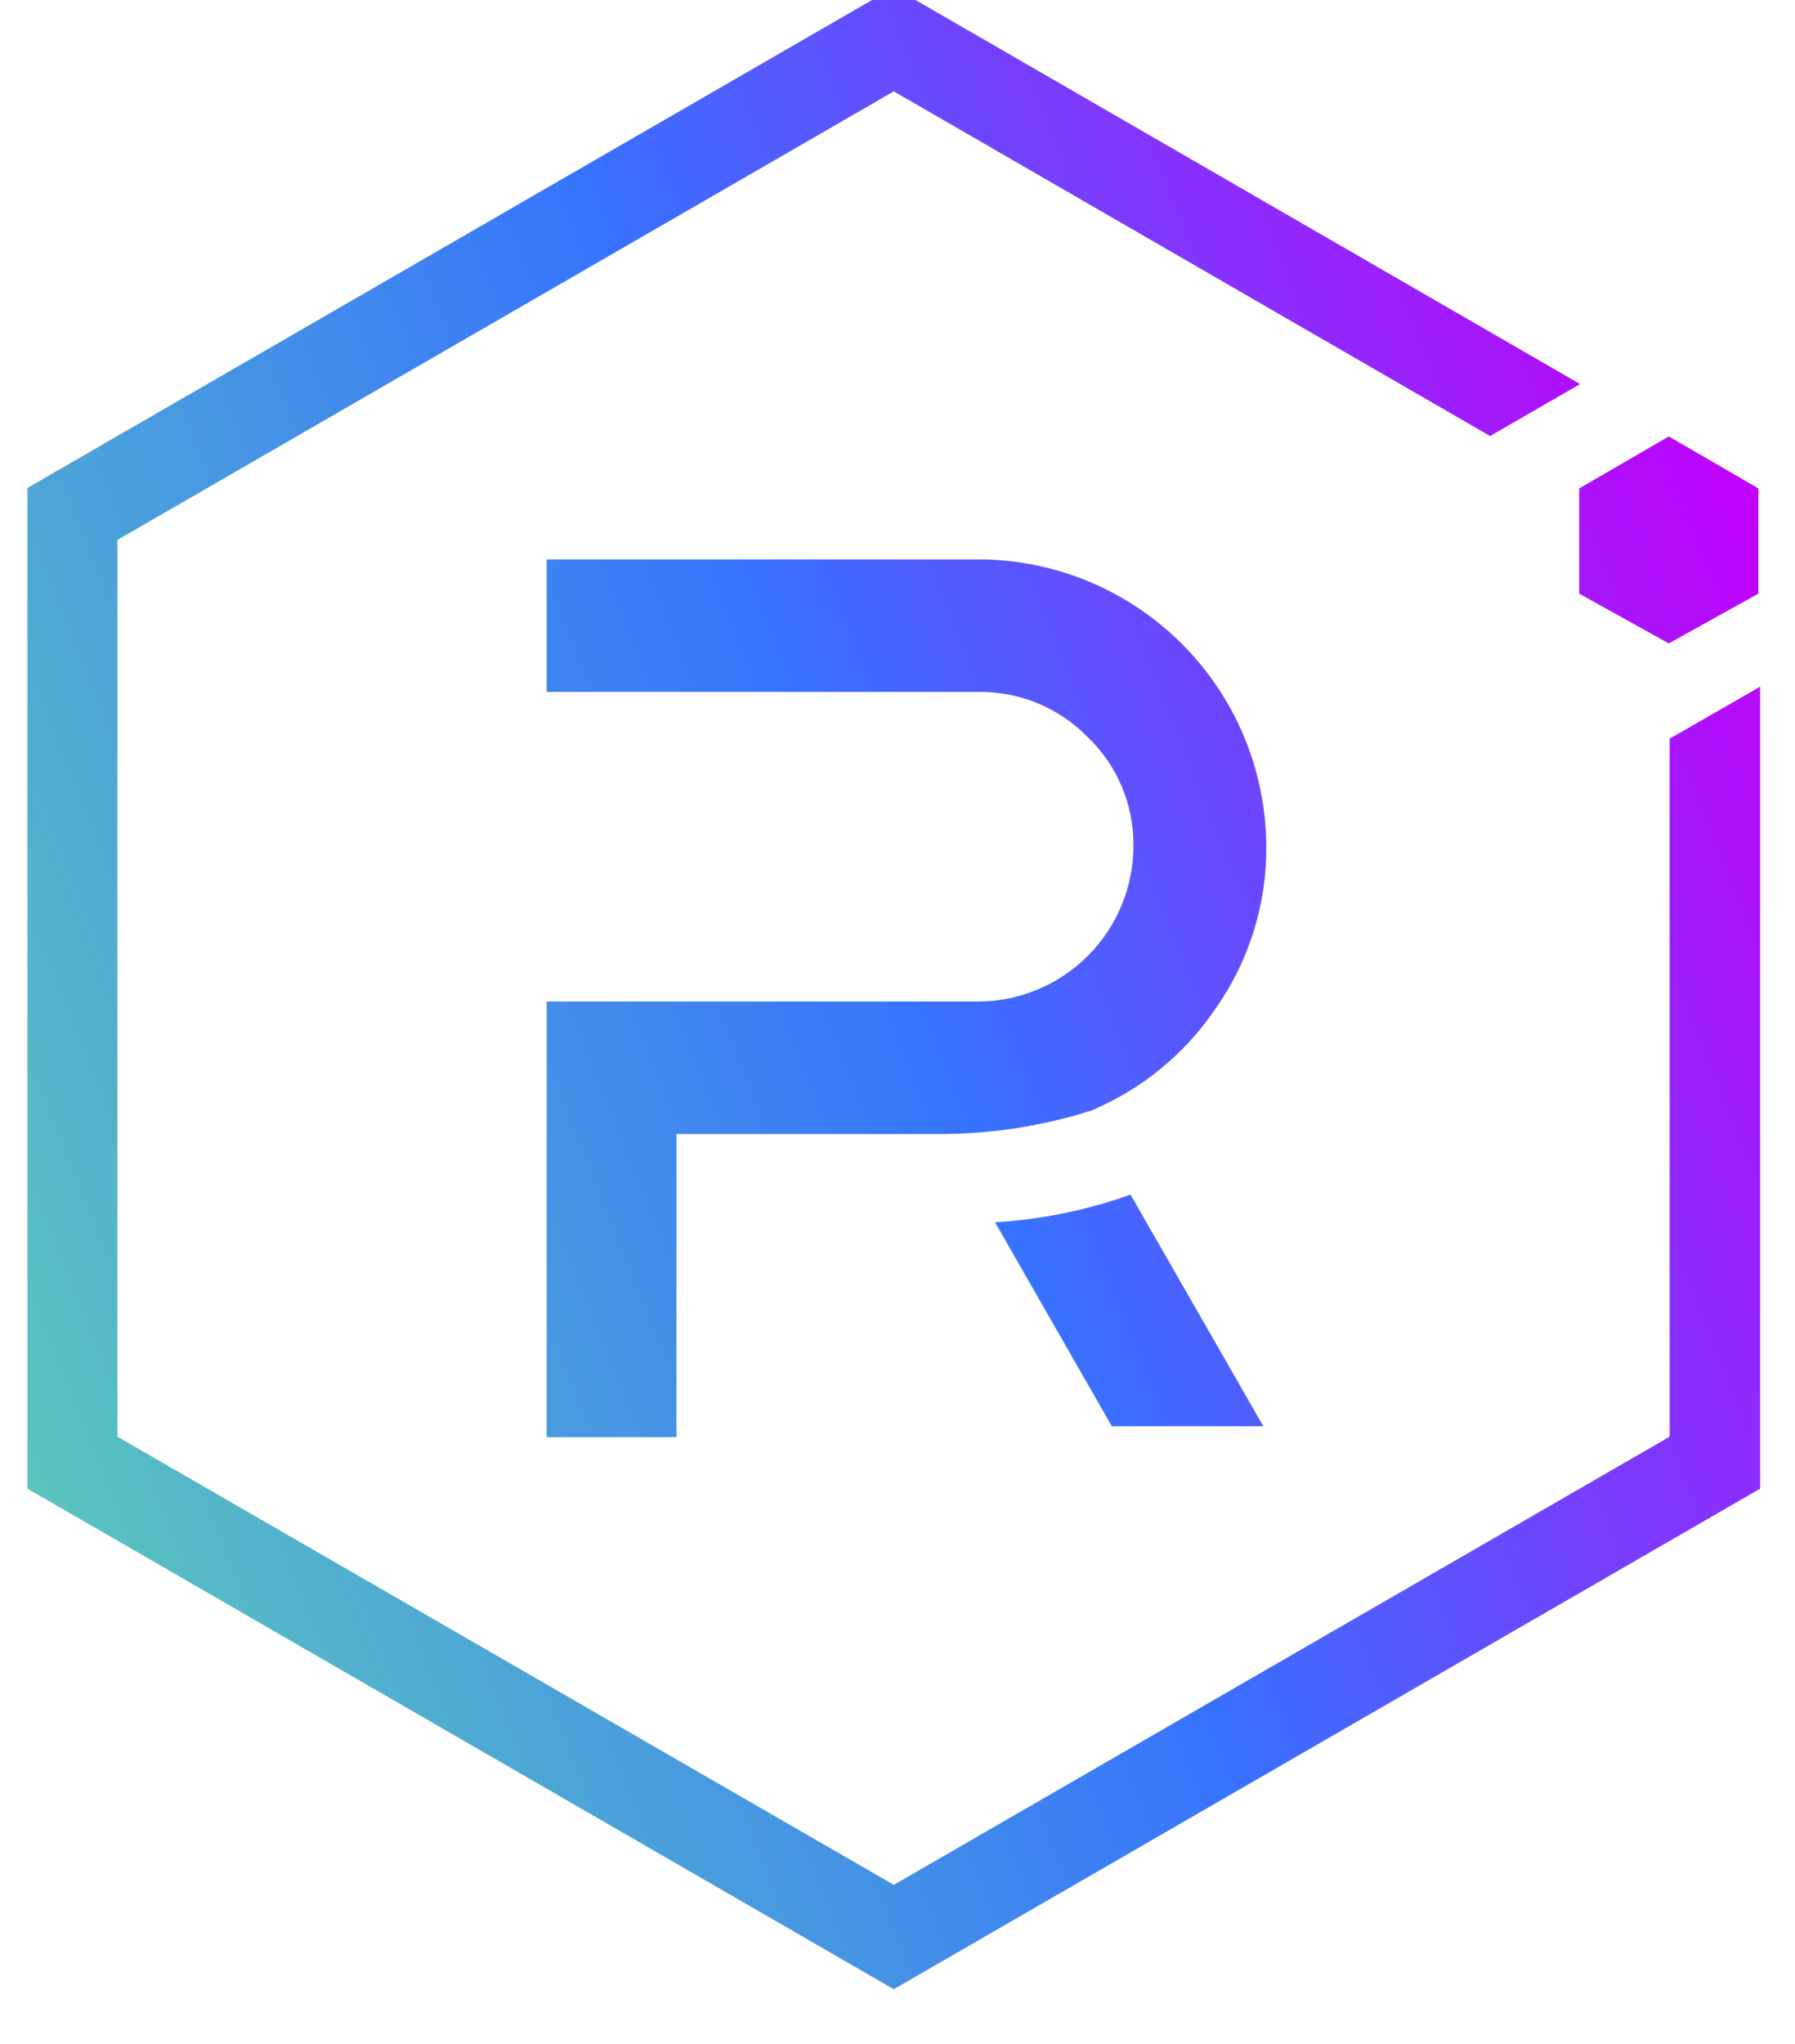 <svg width="58" height="66" viewBox="0 0 58 66" fill="none" xmlns="http://www.w3.org/2000/svg" xmlns:xlink="http://www.w3.org/1999/xlink">
<path d="M53.95,23.853L53.95,46.393L28.88,60.865L3.795,46.393L3.795,17.435L28.88,2.95L48.148,14.08L51.056,12.402L28.88,-0.406L0.887,15.757L0.887,48.071L28.88,64.235L56.873,48.071L56.873,22.175L53.95,23.853Z" fill="url(#pf_0_196_6139)"/>
<path d="M21.859,46.407L17.664,46.407L17.664,32.341L31.647,32.341C32.97,32.326 34.233,31.791 35.165,30.852C36.097,29.912 36.621,28.644 36.624,27.321C36.632,26.667 36.506,26.018 36.253,25.414C36.001,24.811 35.627,24.265 35.156,23.811C34.7,23.343 34.154,22.971 33.551,22.719C32.948,22.466 32.3,22.339 31.647,22.343L17.664,22.343L17.664,18.064L31.66,18.064C34.111,18.079 36.457,19.059 38.19,20.792C39.922,22.525 40.902,24.87 40.917,27.321C40.932,29.197 40.36,31.03 39.281,32.564C38.288,34.032 36.889,35.179 35.254,35.864C33.635,36.377 31.946,36.632 30.248,36.619L21.859,36.619L21.859,46.407Z" fill="url(#pf_0_196_6140)"/>
<path d="M40.821,46.057L35.927,46.057L32.152,39.471C33.646,39.38 35.119,39.078 36.529,38.576L40.821,46.057Z" fill="url(#pf_0_196_6141)"/>
<path d="M51.027,19.169L53.922,20.777L56.816,19.169L56.816,15.772L53.922,14.094L51.027,15.772L51.027,19.169Z" fill="url(#pf_0_196_6142)"/>
<defs>
<linearGradient id="pf_0_196_6139" x1="56.823" y1="15.775" x2="-2.537" y2="39.513" gradientUnits="userSpaceOnUse">
<stop stop-color="#C200FB"/>
<stop offset="0.49" stop-color="#3772FF"/>
<stop offset="0.49" stop-color="#3773FE"/>
<stop offset="1" stop-color="#5AC4BE"/>
</linearGradient>
<linearGradient id="pf_0_196_6140" x1="56.821" y1="15.775" x2="-2.539" y2="39.513" gradientUnits="userSpaceOnUse">
<stop stop-color="#C200FB"/>
<stop offset="0.49" stop-color="#3772FF"/>
<stop offset="0.49" stop-color="#3773FE"/>
<stop offset="1" stop-color="#5AC4BE"/>
</linearGradient>
<linearGradient id="pf_0_196_6141" x1="56.824" y1="15.774" x2="-2.537" y2="39.512" gradientUnits="userSpaceOnUse">
<stop stop-color="#C200FB"/>
<stop offset="0.49" stop-color="#3772FF"/>
<stop offset="0.49" stop-color="#3773FE"/>
<stop offset="1" stop-color="#5AC4BE"/>
</linearGradient>
<linearGradient id="pf_0_196_6142" x1="56.822" y1="15.775" x2="-2.538" y2="39.513" gradientUnits="userSpaceOnUse">
<stop stop-color="#C200FB"/>
<stop offset="0.49" stop-color="#3772FF"/>
<stop offset="0.49" stop-color="#3773FE"/>
<stop offset="1" stop-color="#5AC4BE"/>
</linearGradient>
</defs>
</svg>
